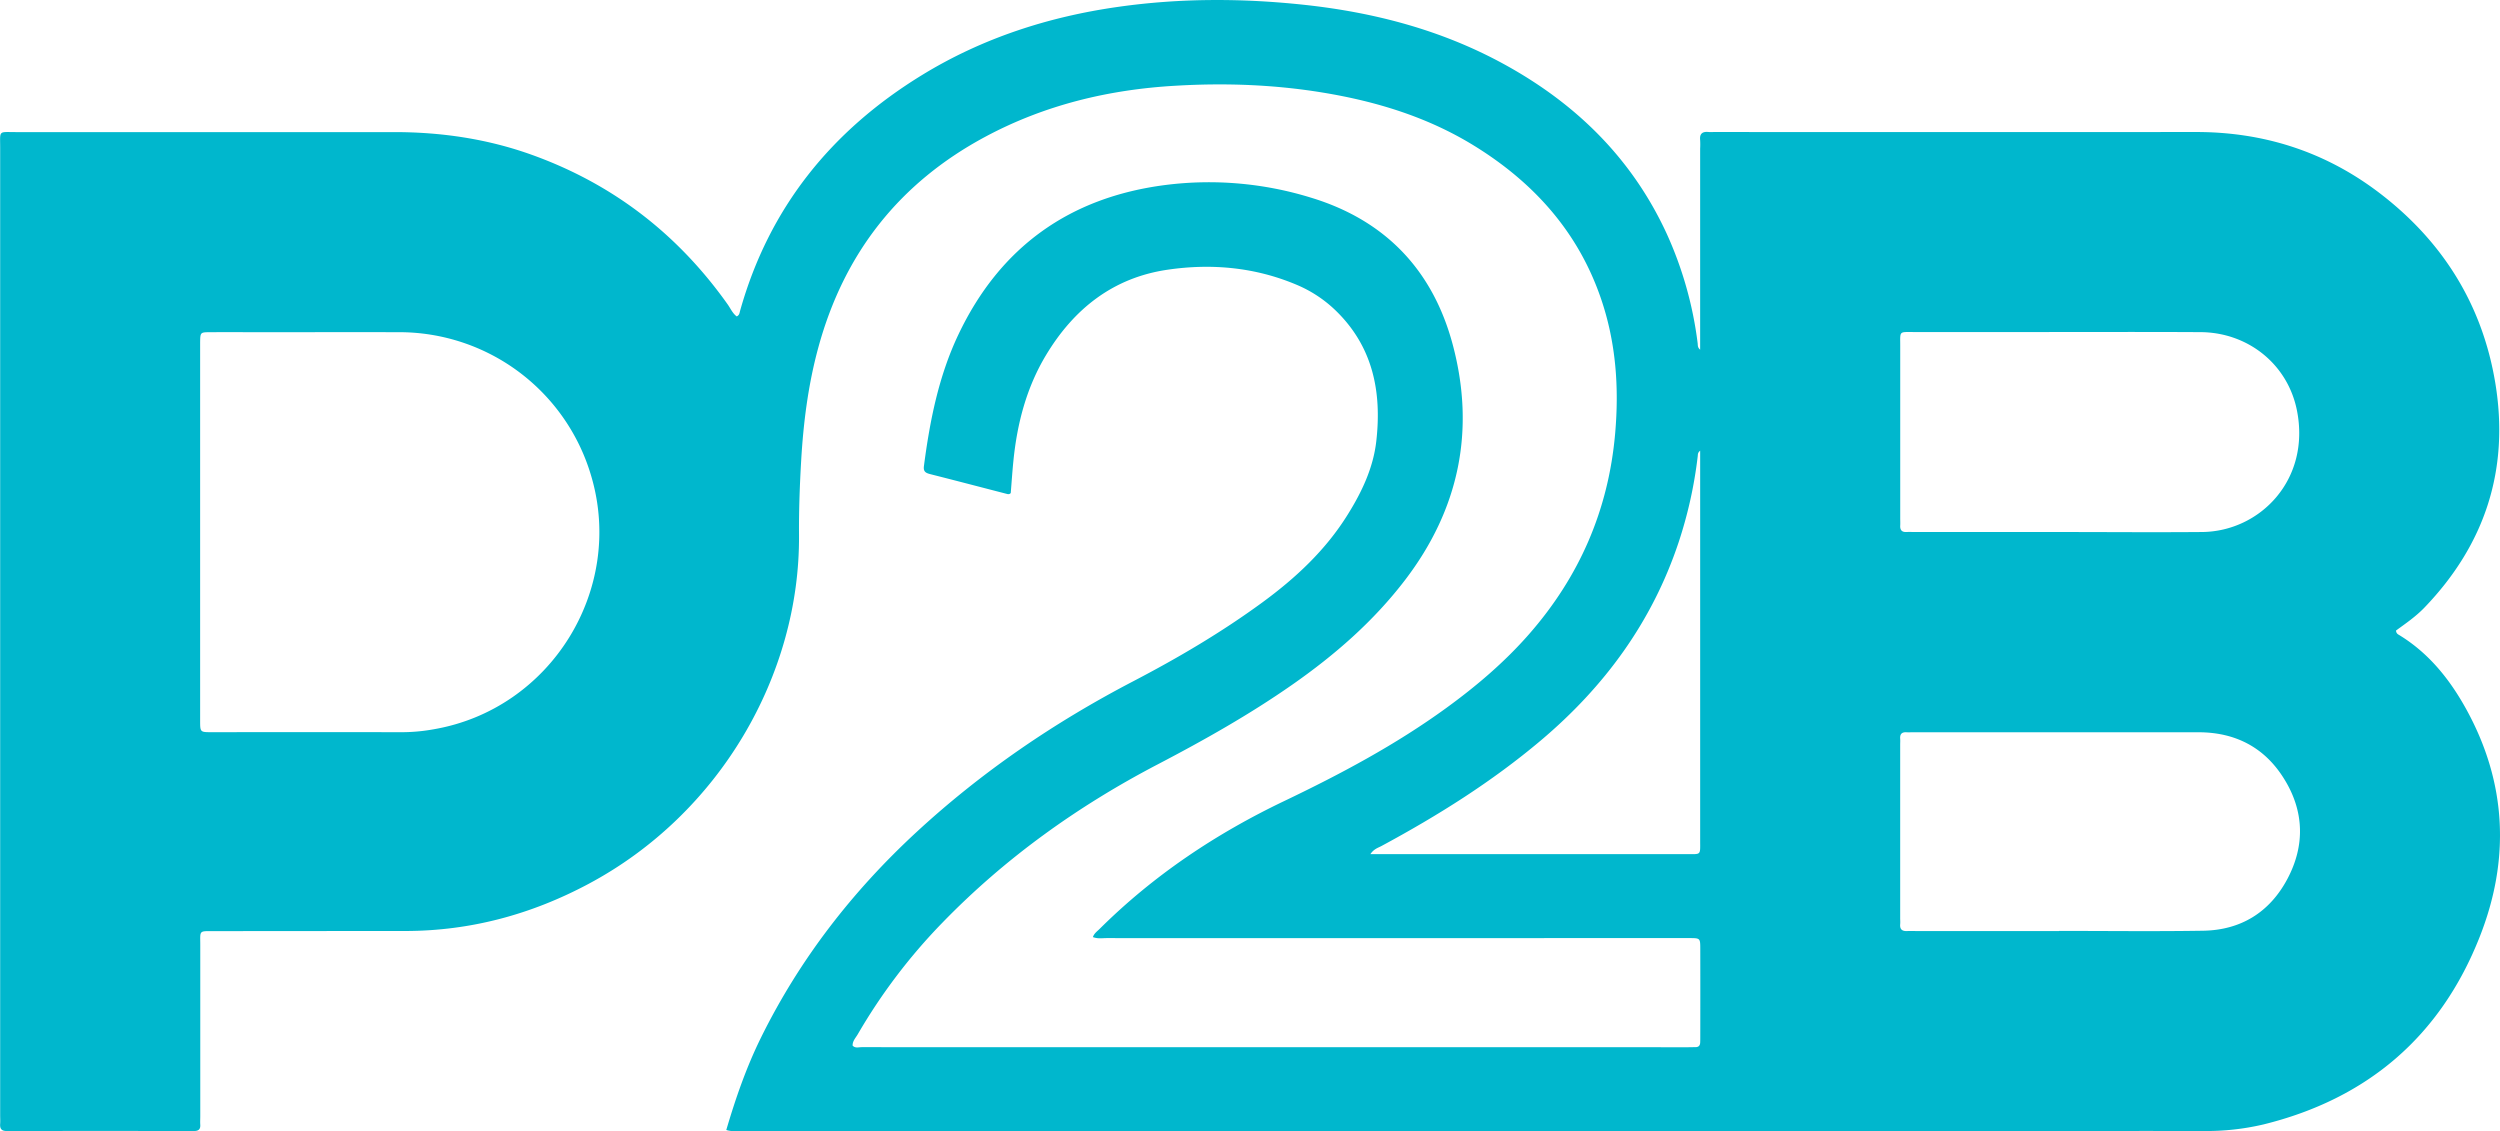 <svg id="Layer_1" data-name="Layer 1" xmlns="http://www.w3.org/2000/svg" viewBox="0 0 1749.2 791.43"><defs><style>.cls-1{fill:#00b7cd;}</style></defs><path class="cls-1" d="M1276.61,692.52q-106.33,0-212.69,0h-8.31c2.44-3.63,5.29-4.35,7.64-5.61,39.43-21.25,77.23-44.91,111.57-73.88,44.48-37.52,77.76-82.79,96.33-138.33a303.83,303.83,0,0,0,13.5-60.68c.13-1.1-.1-2.31,1.69-3.78V424.2q0,129.41,0,258.82C1286.36,693.63,1287.19,692.52,1276.61,692.52Zm360.85-225.36c-33.59.28-67.18,0-100.77,0v0h-99.91c-2,0-4-.1-6,0-3.32.18-4.65-1.37-4.46-4.58.1-1.7,0-3.41,0-5.12q0-60.19,0-120.41c0-10.77-1-9.8,9.42-9.81q44,0,88,0c37.58,0,75.15-.14,112.72.07,33,.18,60.88,22.28,67.39,54.6C1713.66,430.59,1678,466.81,1637.46,467.16Zm59.66,242.91c-12.37,23.16-32.49,35.64-58.88,36.06-33.59.54-67.21.13-100.82.13v.09h-100c-2,0-4-.11-6,0-3.45.21-5.48-.9-5.13-4.77.13-1.41,0-2.85,0-4.27V616c0-1.42.11-2.85,0-4.27-.25-3.31,1.28-4.68,4.51-4.46,1.42.09,2.85,0,4.27,0q100,0,199.94,0c25.61,0,46,10.45,59.6,32.11C1709,662.15,1709.75,686.41,1697.12,710.07Zm125.1-119.18c-11.58-20.95-26.31-39.26-47.16-51.88a3.21,3.21,0,0,1-1.82-2.94c6.73-4.9,13.79-9.74,19.74-15.91,42.62-44.23,59.71-96.91,49.68-157.39-9.11-54.94-37-99.29-81.26-133-37.75-28.72-80.66-42.51-128.11-42.48q-168.76.09-337.54,0a32.5,32.5,0,0,1-3.42,0c-4.24-.45-6.5,1-6,5.66a54.19,54.19,0,0,1,0,6l0,126.47v14.18c-1.91-1.62-1.57-3.14-1.74-4.49a262.82,262.82,0,0,0-21.76-76.9c-24.34-52.68-63.6-91-114-118.53-43.39-23.71-90.19-36-139-41.33-43.47-4.71-86.93-4.82-130.34,1.32-49.07,6.93-95.38,21.88-137.72,47.84-63.26,38.79-107,92.85-127.21,165-.37,1.35-.38,2.87-2.3,3.81-2.9-2.09-4.32-5.56-6.38-8.45-34.8-49.08-80.23-84.21-136.93-104.6-31.15-11.2-63.37-15.92-96.38-15.92q-132.45,0-264.91,0c-12.2,0-10.77-1.45-10.77,11q0,338.4,0,676.79c0,2,.13,4,0,6-.27,3.5.87,5.16,4.74,5.15q65.37-.12,130.74,0c3.21,0,4.76-1.12,4.53-4.46-.14-2,0-4,0-6q0-59.82,0-119.63c0-10.46-1.15-9.78,9.52-9.79q67.08-.06,134.16-.09c45.34-.08,87.75-11.54,127.69-32.8,92.14-49,148.34-146.5,147.56-244.37-.13-17.1.5-34.16,1.47-51.23,1.54-27.06,4.92-53.82,12.08-80,18-65.84,56.69-115.15,117-147.42,41.7-22.31,86.55-33,133.37-35.62,34.17-2,68.32-.78,102.2,4.76,37.7,6.17,73.73,17.15,106.45,37.36,41.53,25.66,72.63,60.17,88.6,107,10.47,30.65,12.69,62.21,9.85,94.39-4.71,53.47-25,100.05-60.27,140.3-17.17,19.6-36.89,36.36-57.92,51.63-35.39,25.71-73.8,46.16-113.17,65-47.9,22.88-91.55,52-129.31,89.52-1.7,1.69-3.86,3.13-4.72,5.75,3.51,1.3,6.64.7,9.69.7q155.94.06,311.9,0,47.85,0,95.7,0c7.58,0,7.66.07,7.68,7.26q.06,30.76,0,61.53c0,1.42,0,2.84-.06,4.27-.08,2-1,3.19-3.08,3.23-1.71,0-3.42.07-5.13.07q-289.26,0-578.51-.05c-2.09,0-4.52.91-6.32-1.11-.07-3.22,2.1-5.33,3.48-7.71A398.91,398.91,0,0,1,756,740.66c44-45.37,94.82-81.69,150.75-110.9,32.33-16.89,64.06-34.75,94-55.64s57.09-44.52,79.23-73.53c37.66-49.35,49.22-104.56,33.25-164.49-13.87-52-47-86.94-98.94-102.8a241.62,241.62,0,0,0-102.21-8.93C845.11,233,796.44,267.76,767.35,329c-13.83,29.11-20,60.36-24.14,92.11-.51,3.93,1.48,4.81,4.6,5.6,17.65,4.47,35.26,9.09,52.89,13.64,1,.26,2.15.75,3.27-.45.61-7.44,1.11-15.09,1.88-22.71,2.62-26.07,9.13-51,22.7-73.64,19.46-32.44,46.92-54.27,85-59.89,30.9-4.55,61.37-1.77,90.48,10.53a88.58,88.58,0,0,1,27,17.72c26.35,25.32,32.64,57.09,28.7,91.74-2.13,18.68-10.09,35.46-20,51.33-15.45,24.87-36.39,44.36-59.78,61.49-28.56,20.91-59,38.8-90.32,55.14-55.09,28.71-106,63.37-151.69,105.58-44.79,41.39-81.6,88.8-108.66,143.6-10.23,20.71-17.76,42.41-24.34,64.75,3.95,1.29,7.64.72,11.26.72q455.88,0,911.78,0c36.73,0,73.47-.06,110.21,0a174.61,174.61,0,0,0,42.35-4.61c72.61-17.93,123.69-61.54,151.13-131C1853.13,696.49,1850.78,642.58,1822.22,590.89ZM400,605.22a125.3,125.3,0,0,1-21.22,2q-67-.08-134.07,0c-7.84,0-7.9-.07-7.91-7.94q0-66.18,0-132.36V339.66c0-1.71,0-3.42,0-5.13.11-7.06.12-7.15,6.93-7.18,13.09-.06,26.18,0,39.28,0,31,0,62.05-.07,93.08,0A139.94,139.94,0,0,1,510.45,428.05C534,507.73,481.94,591.31,400,605.22Z" transform="translate(-96.77 -94.92)"/></svg>